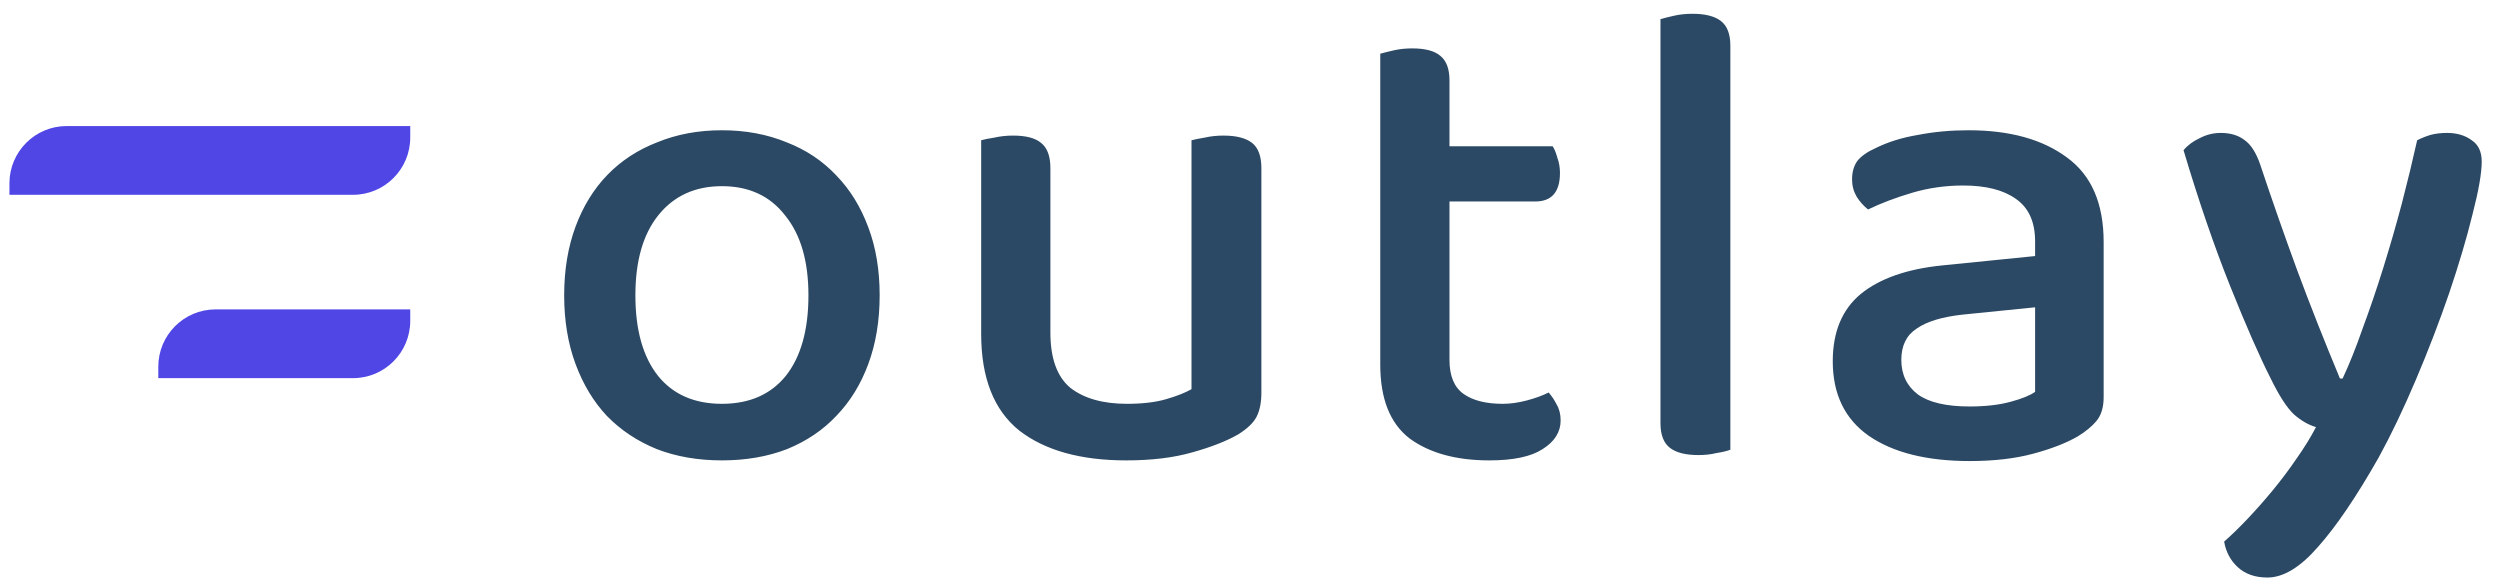 <svg viewBox="0 0 308 72" fill="none" xmlns="http://www.w3.org/2000/svg">
    <g clip-path="url(#clip0)">
        <path d="M108.374 36.384C108.374 39.5 107.909 42.315 106.98 44.83C106.051 47.345 104.739 49.477 103.044 51.226C101.404 52.975 99.381 54.342 96.976 55.326C94.571 56.255 91.892 56.72 88.94 56.72C85.988 56.72 83.309 56.255 80.904 55.326C78.499 54.342 76.449 52.975 74.754 51.226C73.114 49.477 71.829 47.345 70.9 44.83C69.971 42.315 69.506 39.5 69.506 36.384C69.506 33.268 69.971 30.453 70.9 27.938C71.829 25.423 73.141 23.291 74.836 21.542C76.531 19.793 78.581 18.453 80.986 17.524C83.391 16.54 86.043 16.048 88.94 16.048C91.837 16.048 94.489 16.54 96.894 17.524C99.299 18.453 101.349 19.82 103.044 21.624C104.739 23.373 106.051 25.505 106.98 28.02C107.909 30.48 108.374 33.268 108.374 36.384ZM88.94 22.936C85.66 22.936 83.063 24.111 81.15 26.462C79.237 28.813 78.28 32.12 78.28 36.384C78.28 40.648 79.209 43.955 81.068 46.306C82.927 48.602 85.551 49.75 88.94 49.75C92.329 49.75 94.953 48.602 96.812 46.306C98.671 43.955 99.6 40.648 99.6 36.384C99.6 32.175 98.643 28.895 96.73 26.544C94.871 24.139 92.275 22.936 88.94 22.936ZM120.881 17.278C121.264 17.169 121.81 17.059 122.521 16.95C123.232 16.786 123.997 16.704 124.817 16.704C126.402 16.704 127.55 17.005 128.261 17.606C129.026 18.207 129.409 19.246 129.409 20.722V40.976C129.409 44.147 130.229 46.415 131.869 47.782C133.564 49.094 135.887 49.75 138.839 49.75C140.752 49.75 142.365 49.559 143.677 49.176C144.989 48.793 146.028 48.383 146.793 47.946V17.278C147.23 17.169 147.777 17.059 148.433 16.95C149.144 16.786 149.909 16.704 150.729 16.704C152.314 16.704 153.49 17.005 154.255 17.606C155.02 18.207 155.403 19.246 155.403 20.722V48.356C155.403 49.559 155.212 50.543 154.829 51.308C154.446 52.073 153.681 52.811 152.533 53.522C151.112 54.342 149.226 55.08 146.875 55.736C144.579 56.392 141.873 56.72 138.757 56.72C133.126 56.72 128.726 55.49 125.555 53.03C122.439 50.515 120.881 46.552 120.881 41.14V17.278ZM178.576 44.338C178.576 46.306 179.15 47.7 180.298 48.52C181.446 49.34 183.058 49.75 185.136 49.75C186.065 49.75 187.049 49.613 188.088 49.34C189.126 49.067 190.028 48.739 190.794 48.356C191.176 48.793 191.504 49.285 191.778 49.832C192.106 50.379 192.27 51.035 192.27 51.8C192.27 53.221 191.532 54.397 190.056 55.326C188.634 56.255 186.448 56.72 183.496 56.72C179.396 56.72 176.116 55.818 173.656 54.014C171.25 52.155 170.048 49.121 170.048 44.912V6.618C170.43 6.509 170.977 6.372 171.688 6.208C172.398 6.044 173.164 5.962 173.984 5.962C175.569 5.962 176.717 6.263 177.428 6.864C178.193 7.465 178.576 8.477 178.576 9.898V18.016H191.286C191.504 18.344 191.696 18.809 191.86 19.41C192.078 20.011 192.188 20.64 192.188 21.296C192.188 23.647 191.176 24.822 189.154 24.822H178.576V44.338ZM209.244 56.064C207.658 56.064 206.483 55.763 205.718 55.162C204.952 54.561 204.57 53.549 204.57 52.128V2.354C204.952 2.245 205.499 2.108 206.21 1.944C206.92 1.78 207.686 1.698 208.506 1.698C210.091 1.698 211.266 1.999 212.032 2.6C212.797 3.201 213.18 4.213 213.18 5.634V55.408C212.742 55.572 212.168 55.709 211.458 55.818C210.802 55.982 210.064 56.064 209.244 56.064ZM242.688 50.078C244.601 50.078 246.269 49.887 247.69 49.504C249.111 49.121 250.123 48.711 250.724 48.274V37.86L241.786 38.762C239.271 39.035 237.385 39.609 236.128 40.484C234.871 41.304 234.242 42.589 234.242 44.338C234.242 46.142 234.925 47.563 236.292 48.602C237.659 49.586 239.791 50.078 242.688 50.078ZM242.524 16.048C247.608 16.048 251.653 17.169 254.66 19.41C257.667 21.597 259.17 25.068 259.17 29.824V48.93C259.17 50.187 258.869 51.171 258.268 51.882C257.721 52.538 256.956 53.167 255.972 53.768C254.551 54.588 252.719 55.299 250.478 55.9C248.237 56.501 245.64 56.802 242.688 56.802C237.385 56.802 233.231 55.763 230.224 53.686C227.272 51.609 225.796 48.547 225.796 44.502C225.796 40.894 226.944 38.133 229.24 36.22C231.591 34.307 234.953 33.131 239.326 32.694L250.724 31.546V29.742C250.724 27.337 249.931 25.587 248.346 24.494C246.815 23.401 244.656 22.854 241.868 22.854C239.681 22.854 237.577 23.155 235.554 23.756C233.531 24.357 231.727 25.041 230.142 25.806C229.595 25.369 229.131 24.849 228.748 24.248C228.365 23.592 228.174 22.881 228.174 22.116C228.174 21.187 228.393 20.421 228.83 19.82C229.322 19.219 230.06 18.699 231.044 18.262C232.575 17.497 234.324 16.95 236.292 16.622C238.26 16.239 240.337 16.048 242.524 16.048ZM279.754 46.634C278.387 43.955 276.72 40.156 274.752 35.236C272.784 30.316 270.871 24.74 269.012 18.508C269.504 17.907 270.16 17.415 270.98 17.032C271.8 16.595 272.675 16.376 273.604 16.376C274.807 16.376 275.791 16.677 276.556 17.278C277.321 17.825 277.95 18.809 278.442 20.23C279.918 24.658 281.449 29.031 283.034 33.35C284.619 37.614 286.369 42.042 288.282 46.634H288.61C289.43 44.885 290.25 42.835 291.07 40.484C291.945 38.133 292.792 35.646 293.612 33.022C294.432 30.398 295.197 27.747 295.908 25.068C296.619 22.335 297.247 19.738 297.794 17.278C298.341 17.005 298.887 16.786 299.434 16.622C300.035 16.458 300.719 16.376 301.484 16.376C302.687 16.376 303.698 16.677 304.518 17.278C305.338 17.825 305.748 18.699 305.748 19.902C305.748 21.323 305.365 23.51 304.6 26.462C303.889 29.359 302.933 32.585 301.73 36.138C300.527 39.637 299.161 43.19 297.63 46.798C296.099 50.406 294.569 53.604 293.038 56.392C290.305 61.203 287.817 64.865 285.576 67.38C283.389 69.895 281.312 71.152 279.344 71.152C277.813 71.152 276.583 70.715 275.654 69.84C274.779 69.02 274.233 67.981 274.014 66.724C274.889 65.959 275.845 65.029 276.884 63.936C277.923 62.843 278.961 61.667 280 60.41C281.039 59.153 282.023 57.841 282.952 56.474C283.881 55.162 284.674 53.877 285.33 52.62C284.401 52.347 283.499 51.827 282.624 51.062C281.749 50.242 280.793 48.766 279.754 46.634Z" fill="#2B4964"/>
        <path fill-rule="evenodd" clip-rule="evenodd" d="M8.216 15.529H50.542V16.941C50.542 20.84 47.384 24 43.488 24H1.162V22.588C1.162 18.69 4.32 15.529 8.216 15.529Z" fill="#4F46E5"/>
        <path fill-rule="evenodd" clip-rule="evenodd" d="M26.558 38.118H50.542V39.529C50.542 43.428 47.384 46.588 43.488 46.588H19.503V45.176C19.503 41.278 22.662 38.118 26.558 38.118Z" fill="#4F46E5"/>
    </g>
    <defs>
        <clipPath id="clip0">
            <rect width="308" height="72" fill="white"/>
        </clipPath>
    </defs>
</svg>
